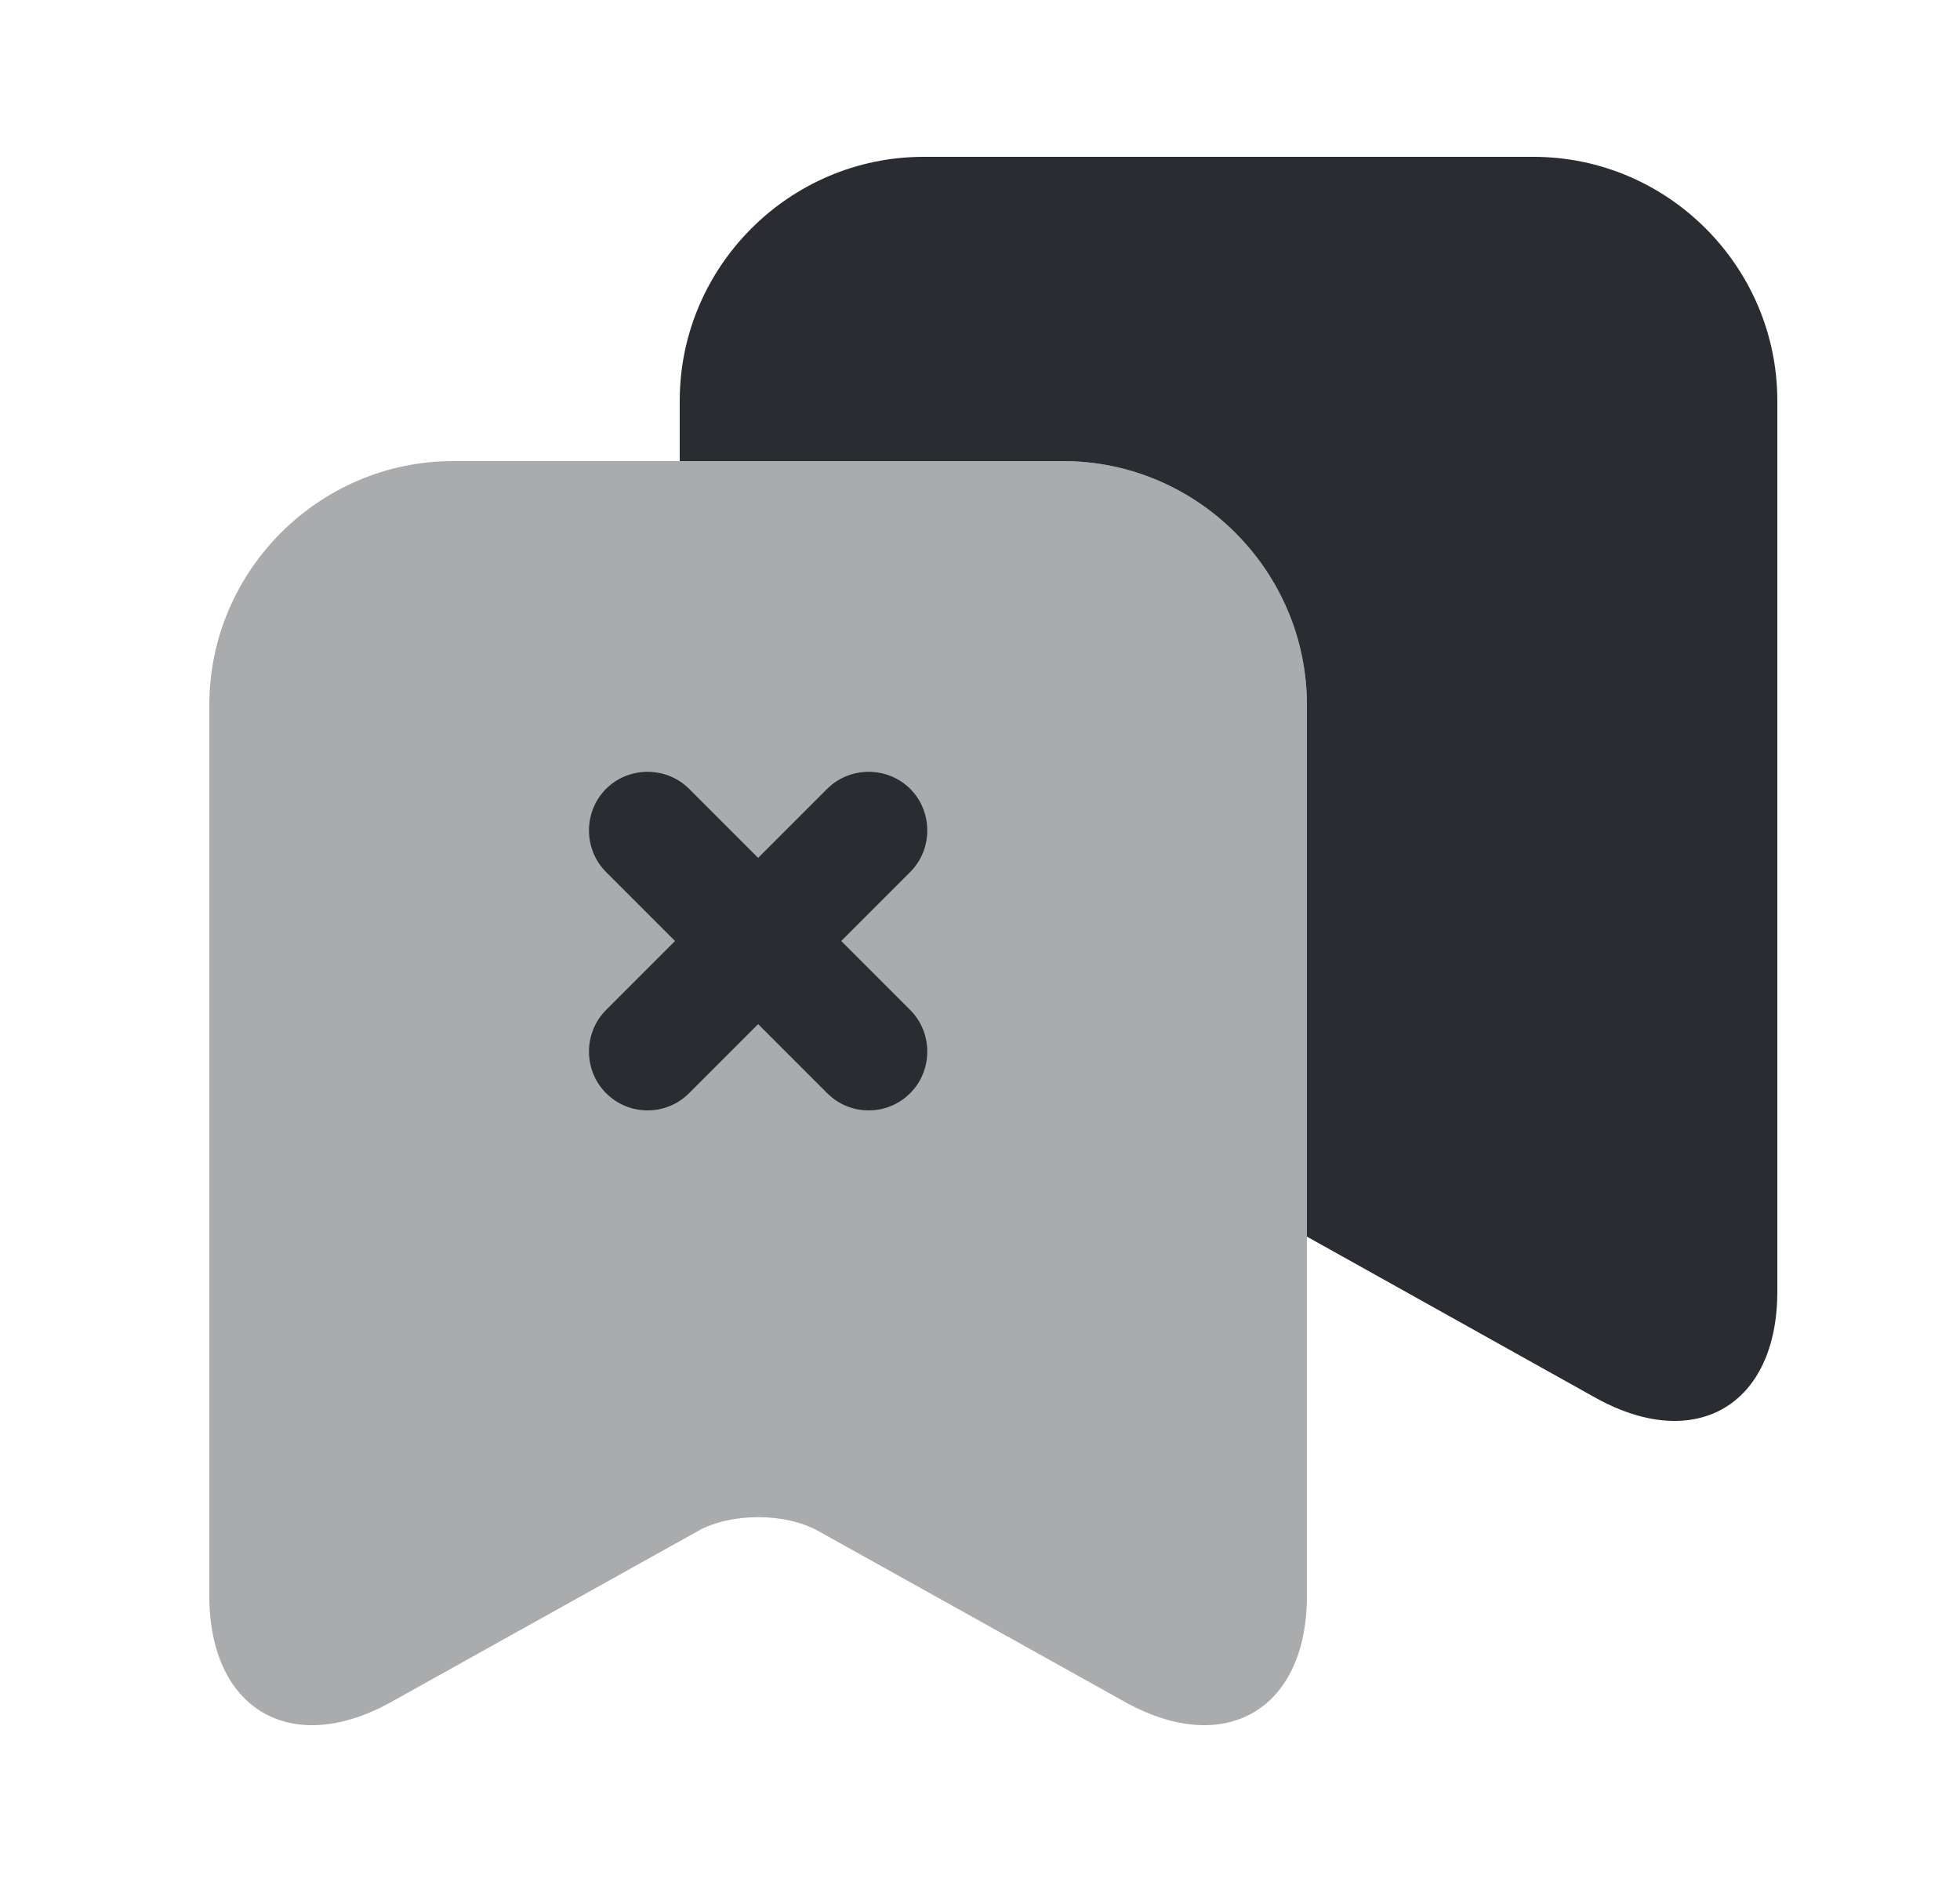 <svg width="25" height="24" viewBox="0 0 25 24" fill="none" xmlns="http://www.w3.org/2000/svg">
<path opacity="0.4" d="M16.67 8.99V20.35C16.67 21.8 15.63 22.41 14.36 21.71L10.43 19.52C10.01 19.29 9.33 19.29 8.91 19.52L4.98 21.71C3.71 22.41 2.67 21.8 2.67 20.35V8.99C2.67 7.28 4.07 5.88 5.78 5.88H13.56C15.27 5.88 16.67 7.28 16.67 8.99Z" fill="#292D32"/>
<path d="M10.73 12L11.61 11.12C11.9 10.83 11.9 10.35 11.61 10.06C11.32 9.77 10.84 9.77 10.55 10.06L9.67 10.94L8.79 10.06C8.5 9.77 8.02 9.77 7.73 10.06C7.44 10.35 7.44 10.83 7.73 11.12L8.61 12L7.73 12.88C7.44 13.17 7.44 13.65 7.73 13.94C7.88 14.09 8.07 14.16 8.26 14.16C8.45 14.16 8.64 14.09 8.79 13.94L9.67 13.06L10.55 13.94C10.7 14.09 10.89 14.16 11.08 14.16C11.27 14.16 11.46 14.09 11.61 13.94C11.9 13.65 11.9 13.17 11.61 12.88L10.73 12Z" fill="#292D32"/>
<path d="M22.67 5.11V16.47C22.67 17.92 21.63 18.53 20.36 17.83L16.67 15.77V8.99C16.67 7.28 15.27 5.88 13.56 5.88H8.67V5.11C8.67 3.4 10.07 2 11.78 2H19.56C21.27 2 22.67 3.4 22.67 5.11Z" fill="#292D32"/>
</svg>
